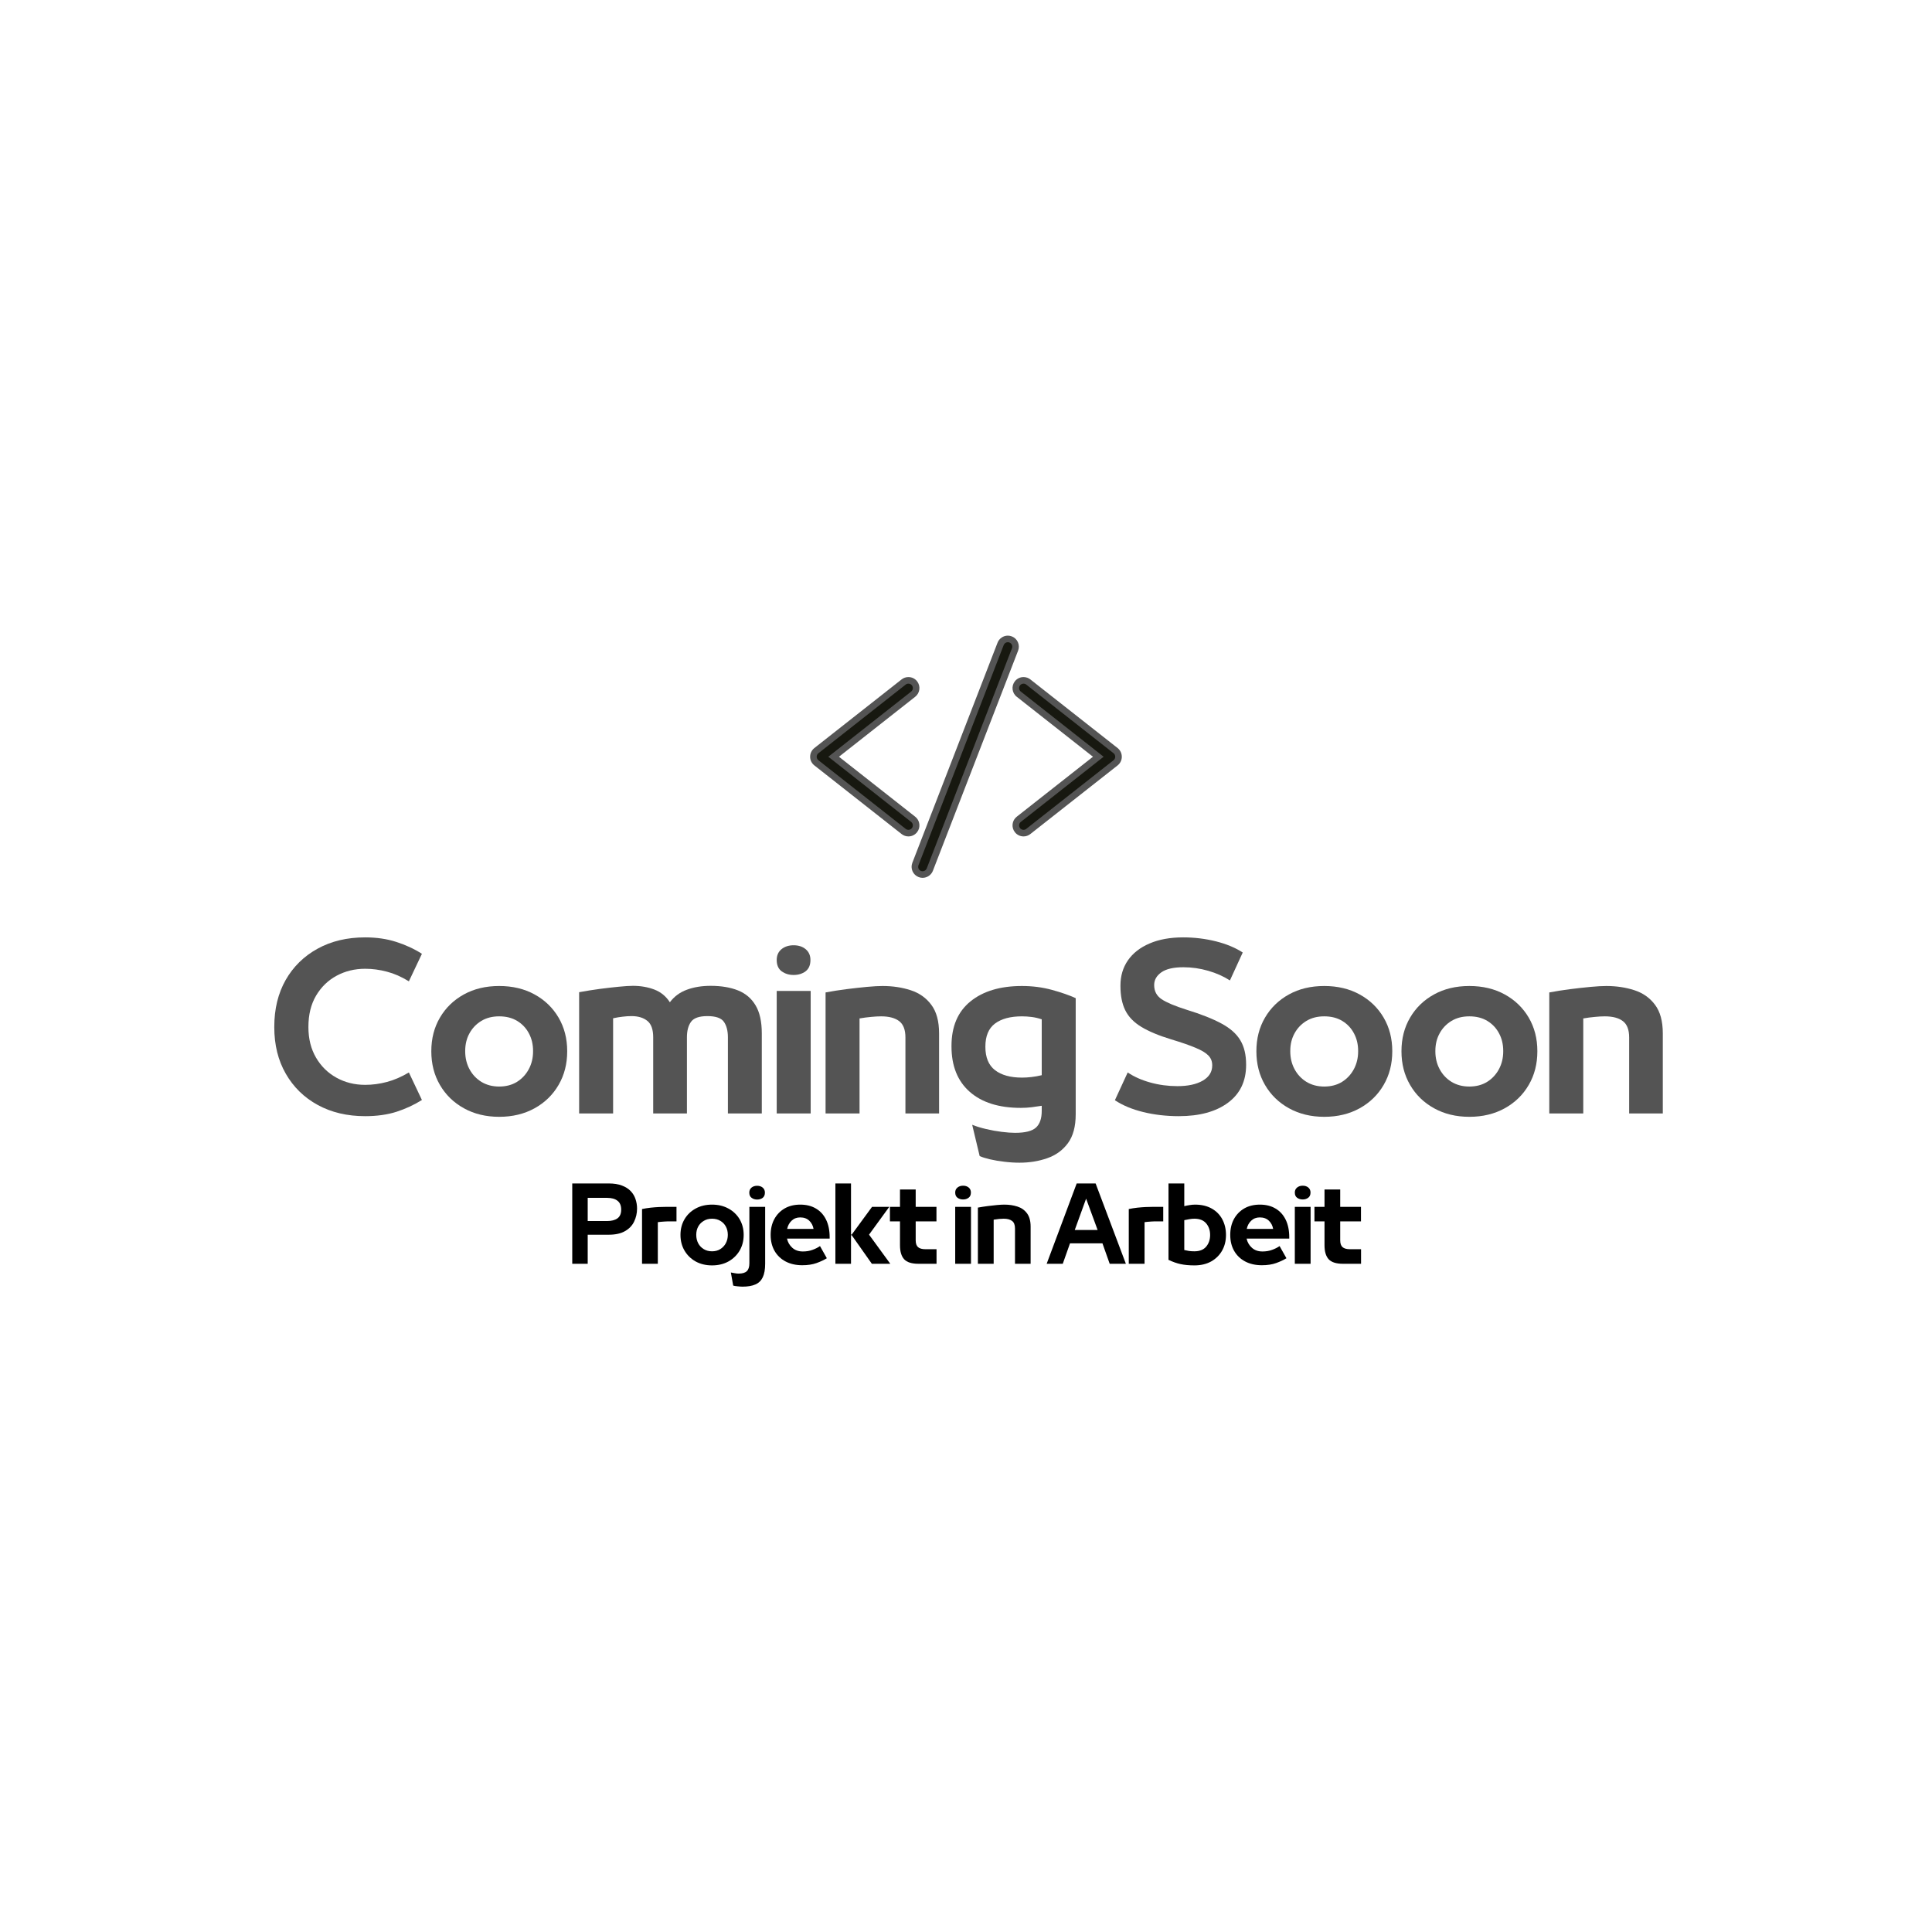 <svg xmlns="http://www.w3.org/2000/svg" xmlns:xlink="http://www.w3.org/1999/xlink" width="500" zoomAndPan="magnify" viewBox="0 0 375 375" height="500" preserveAspectRatio="xMidYMid meet" version="1.0"><defs><g/><clipPath id="ecda1c39b0"><path d="M 157.215 132 L 178 132 L 178 162 L 157.215 162 Z M 157.215 132 " clip-rule="nonzero"/></clipPath><clipPath id="9fc27f8732"><path d="M 157.215 131 L 179 131 L 179 163 L 157.215 163 Z M 157.215 131 " clip-rule="nonzero"/></clipPath><clipPath id="dc10618986"><path d="M 197 132 L 217.965 132 L 217.965 162 L 197 162 Z M 197 132 " clip-rule="nonzero"/></clipPath><clipPath id="88aa1e5149"><path d="M 196 131 L 217.965 131 L 217.965 163 L 196 163 Z M 196 131 " clip-rule="nonzero"/></clipPath><clipPath id="2ef1439323"><path d="M 176 123.375 L 198 123.375 L 198 170.625 L 176 170.625 Z M 176 123.375 " clip-rule="nonzero"/></clipPath></defs><g clip-path="url(#ecda1c39b0)"><path fill="#171810" d="M 176.32 161.707 C 175.988 161.707 175.656 161.594 175.395 161.387 L 158.457 148.059 C 158.094 147.773 157.883 147.344 157.883 146.883 C 157.883 146.418 158.094 145.988 158.457 145.703 L 175.395 132.379 C 175.656 132.168 175.988 132.059 176.32 132.059 C 176.785 132.059 177.215 132.262 177.5 132.629 C 177.746 132.941 177.859 133.336 177.812 133.734 C 177.766 134.133 177.562 134.488 177.25 134.734 L 161.812 146.883 L 177.25 159.027 C 177.562 159.277 177.766 159.633 177.812 160.027 C 177.859 160.426 177.746 160.816 177.5 161.137 C 177.215 161.496 176.785 161.707 176.32 161.707 " fill-opacity="1" fill-rule="nonzero"/></g><g clip-path="url(#9fc27f8732)"><path fill="#545454" d="M 176.32 131.418 C 175.844 131.418 175.375 131.578 175 131.875 L 158.062 145.199 C 157.543 145.613 157.246 146.223 157.246 146.883 C 157.246 147.543 157.543 148.156 158.062 148.562 L 175 161.887 C 175.375 162.184 175.844 162.348 176.32 162.348 C 176.984 162.348 177.598 162.047 178.004 161.527 C 178.359 161.082 178.512 160.523 178.445 159.953 C 178.379 159.387 178.094 158.879 177.645 158.527 L 162.844 146.883 L 177.645 135.238 C 178.094 134.883 178.379 134.375 178.445 133.809 C 178.512 133.242 178.359 132.684 178.004 132.234 C 177.598 131.715 176.98 131.418 176.32 131.418 Z M 176.32 132.695 C 176.578 132.695 176.828 132.809 177 133.023 C 177.293 133.398 177.227 133.941 176.855 134.234 L 160.777 146.883 L 176.855 159.531 C 177.227 159.824 177.293 160.367 177 160.738 C 176.828 160.957 176.578 161.07 176.32 161.07 C 176.133 161.07 175.949 161.008 175.789 160.883 L 158.852 147.559 C 158.645 147.395 158.523 147.145 158.523 146.883 C 158.523 146.617 158.645 146.367 158.852 146.203 L 175.789 132.879 C 175.945 132.754 176.133 132.695 176.32 132.695 " fill-opacity="1" fill-rule="nonzero"/></g><g clip-path="url(#dc10618986)"><path fill="#171810" d="M 198.668 161.707 C 198.207 161.707 197.777 161.496 197.488 161.137 C 196.977 160.484 197.09 159.539 197.742 159.027 L 213.18 146.883 L 197.742 134.734 C 197.09 134.223 196.977 133.277 197.488 132.629 C 197.777 132.262 198.207 132.059 198.668 132.059 C 199.004 132.059 199.332 132.168 199.598 132.379 L 216.535 145.703 C 216.898 145.988 217.105 146.418 217.105 146.883 C 217.105 147.344 216.898 147.773 216.531 148.059 L 199.598 161.387 C 199.332 161.594 199.004 161.707 198.668 161.707 " fill-opacity="1" fill-rule="nonzero"/></g><g clip-path="url(#88aa1e5149)"><path fill="#545454" d="M 198.668 131.418 C 198.008 131.418 197.395 131.715 196.988 132.234 C 196.258 133.16 196.418 134.508 197.344 135.238 L 212.145 146.883 L 197.344 158.527 C 196.418 159.254 196.258 160.602 196.988 161.527 C 197.395 162.047 198.008 162.348 198.668 162.348 C 199.148 162.348 199.613 162.184 199.988 161.887 L 216.93 148.562 C 217.445 148.156 217.742 147.543 217.742 146.883 C 217.742 146.223 217.445 145.613 216.93 145.199 L 199.992 131.875 C 199.617 131.578 199.148 131.418 198.668 131.418 Z M 198.668 132.695 C 198.855 132.695 199.043 132.754 199.199 132.879 L 216.141 146.203 C 216.348 146.367 216.465 146.617 216.465 146.883 C 216.465 147.145 216.348 147.395 216.141 147.559 L 199.199 160.883 C 199.043 161.008 198.855 161.07 198.668 161.07 C 198.414 161.07 198.16 160.957 197.992 160.738 C 197.699 160.367 197.762 159.824 198.137 159.531 L 214.211 146.883 L 198.137 134.234 C 197.762 133.941 197.699 133.398 197.992 133.023 C 198.16 132.809 198.414 132.695 198.668 132.695 " fill-opacity="1" fill-rule="nonzero"/></g><path fill="#171810" d="M 179.078 169.75 C 178.891 169.75 178.711 169.711 178.535 169.645 C 178.164 169.5 177.867 169.219 177.707 168.855 C 177.543 168.484 177.535 168.078 177.68 167.707 L 194.219 124.973 C 194.441 124.402 195.004 124.016 195.617 124.016 C 195.805 124.016 195.988 124.051 196.164 124.117 C 196.93 124.418 197.316 125.289 197.02 126.059 L 180.477 168.789 C 180.258 169.363 179.691 169.75 179.078 169.75 " fill-opacity="1" fill-rule="nonzero"/><g clip-path="url(#2ef1439323)"><path fill="#545454" d="M 195.617 123.375 C 194.742 123.375 193.938 123.93 193.625 124.742 L 177.082 167.473 C 176.879 168.008 176.891 168.59 177.121 169.113 C 177.352 169.633 177.773 170.035 178.305 170.242 C 178.555 170.34 178.812 170.387 179.078 170.387 C 179.953 170.387 180.758 169.836 181.074 169.02 L 197.613 126.289 C 198.039 125.188 197.492 123.945 196.391 123.523 C 196.145 123.426 195.883 123.375 195.617 123.375 Z M 195.617 124.652 C 195.723 124.652 195.828 124.676 195.93 124.715 C 196.375 124.883 196.594 125.383 196.422 125.828 L 179.879 168.559 C 179.75 168.898 179.422 169.109 179.078 169.109 C 178.973 169.109 178.867 169.09 178.766 169.051 C 178.32 168.879 178.102 168.379 178.277 167.938 L 194.816 125.207 C 194.949 124.863 195.273 124.652 195.617 124.652 " fill-opacity="1" fill-rule="nonzero"/></g><g fill="#545454" fill-opacity="1"><g transform="translate(51.535, 216.116)"><g><path d="M 19.344 0.531 C 15.863 0.531 12.797 -0.191 10.141 -1.641 C 7.492 -3.086 5.426 -5.109 3.938 -7.703 C 2.445 -10.297 1.703 -13.305 1.703 -16.734 L 1.703 -16.812 C 1.703 -20.27 2.438 -23.297 3.906 -25.891 C 5.383 -28.484 7.445 -30.508 10.094 -31.969 C 12.75 -33.438 15.832 -34.172 19.344 -34.172 C 21.551 -34.172 23.555 -33.879 25.359 -33.297 C 27.172 -32.723 28.836 -31.953 30.359 -30.984 L 27.828 -25.641 C 26.398 -26.523 24.977 -27.148 23.562 -27.516 C 22.156 -27.891 20.75 -28.078 19.344 -28.078 C 17.32 -28.078 15.477 -27.629 13.812 -26.734 C 12.145 -25.836 10.812 -24.547 9.812 -22.859 C 8.82 -21.18 8.328 -19.164 8.328 -16.812 L 8.328 -16.734 C 8.328 -14.492 8.816 -12.531 9.797 -10.844 C 10.773 -9.164 12.098 -7.863 13.766 -6.938 C 15.441 -6.008 17.301 -5.547 19.344 -5.547 C 20.75 -5.547 22.156 -5.734 23.562 -6.109 C 24.977 -6.484 26.398 -7.098 27.828 -7.953 L 30.359 -2.609 C 28.867 -1.672 27.234 -0.91 25.453 -0.328 C 23.672 0.242 21.633 0.531 19.344 0.531 Z M 19.344 0.531 "/></g></g></g><g fill="#545454" fill-opacity="1"><g transform="translate(82.015, 216.116)"><g><path d="M 14.875 0.656 C 12.301 0.656 10.02 0.102 8.031 -1 C 6.039 -2.102 4.488 -3.613 3.375 -5.531 C 2.258 -7.445 1.703 -9.617 1.703 -12.047 L 1.703 -12.094 C 1.703 -14.52 2.258 -16.688 3.375 -18.594 C 4.488 -20.5 6.035 -22 8.016 -23.094 C 9.992 -24.188 12.281 -24.734 14.875 -24.734 C 17.469 -24.734 19.758 -24.188 21.75 -23.094 C 23.738 -22 25.289 -20.5 26.406 -18.594 C 27.52 -16.688 28.078 -14.52 28.078 -12.094 L 28.078 -12.047 C 28.078 -9.617 27.52 -7.445 26.406 -5.531 C 25.289 -3.613 23.738 -2.102 21.75 -1 C 19.758 0.102 17.469 0.656 14.875 0.656 Z M 14.875 -5.219 C 16.195 -5.219 17.348 -5.52 18.328 -6.125 C 19.305 -6.738 20.07 -7.562 20.625 -8.594 C 21.176 -9.625 21.453 -10.773 21.453 -12.047 L 21.453 -12.141 C 21.453 -13.41 21.18 -14.547 20.641 -15.547 C 20.109 -16.555 19.352 -17.359 18.375 -17.953 C 17.395 -18.547 16.227 -18.844 14.875 -18.844 C 13.539 -18.844 12.383 -18.547 11.406 -17.953 C 10.426 -17.359 9.66 -16.555 9.109 -15.547 C 8.555 -14.547 8.281 -13.41 8.281 -12.141 L 8.281 -12.047 C 8.281 -10.773 8.555 -9.625 9.109 -8.594 C 9.66 -7.562 10.43 -6.738 11.422 -6.125 C 12.422 -5.52 13.57 -5.219 14.875 -5.219 Z M 14.875 -5.219 "/></g></g></g><g fill="#545454" fill-opacity="1"><g transform="translate(110.176, 216.116)"><g><path d="M 8.828 0 L 2.234 0 L 2.234 -23.531 C 3.586 -23.781 4.93 -23.992 6.266 -24.172 C 7.609 -24.348 8.836 -24.488 9.953 -24.594 C 11.078 -24.707 11.984 -24.766 12.672 -24.766 C 14.191 -24.766 15.578 -24.523 16.828 -24.047 C 18.086 -23.566 19.094 -22.742 19.844 -21.578 C 20.695 -22.711 21.801 -23.523 23.156 -24.016 C 24.508 -24.516 26.039 -24.766 27.75 -24.766 C 29.82 -24.766 31.598 -24.469 33.078 -23.875 C 34.555 -23.281 35.691 -22.312 36.484 -20.969 C 37.285 -19.633 37.688 -17.82 37.688 -15.531 L 37.688 0 L 31.109 0 L 31.109 -14.781 C 31.109 -16.031 30.852 -17.023 30.344 -17.766 C 29.832 -18.516 28.758 -18.891 27.125 -18.891 C 25.531 -18.891 24.469 -18.516 23.938 -17.766 C 23.414 -17.023 23.156 -16.031 23.156 -14.781 L 23.156 0 L 16.609 0 L 16.609 -14.781 C 16.609 -16.301 16.227 -17.363 15.469 -17.969 C 14.707 -18.582 13.68 -18.891 12.391 -18.891 C 11.859 -18.891 11.297 -18.852 10.703 -18.781 C 10.109 -18.719 9.484 -18.613 8.828 -18.469 Z M 8.828 0 "/></g></g></g><g fill="#545454" fill-opacity="1"><g transform="translate(148.525, 216.116)"><g><path d="M 5.516 -26.875 C 4.629 -26.875 3.859 -27.109 3.203 -27.578 C 2.555 -28.055 2.234 -28.789 2.234 -29.781 C 2.234 -30.664 2.539 -31.363 3.156 -31.875 C 3.781 -32.383 4.566 -32.641 5.516 -32.641 C 6.473 -32.641 7.254 -32.383 7.859 -31.875 C 8.473 -31.363 8.781 -30.664 8.781 -29.781 C 8.781 -28.789 8.461 -28.055 7.828 -27.578 C 7.191 -27.109 6.422 -26.875 5.516 -26.875 Z M 8.828 0 L 2.234 0 L 2.234 -23.781 L 8.828 -23.781 Z M 8.828 0 "/></g></g></g><g fill="#545454" fill-opacity="1"><g transform="translate(158.009, 216.116)"><g><path d="M 8.828 0 L 2.234 0 L 2.234 -23.484 C 3.555 -23.734 4.914 -23.945 6.312 -24.125 C 7.707 -24.301 9.02 -24.445 10.25 -24.562 C 11.477 -24.676 12.492 -24.734 13.297 -24.734 C 15.254 -24.734 17.066 -24.461 18.734 -23.922 C 20.41 -23.379 21.75 -22.438 22.75 -21.094 C 23.758 -19.758 24.266 -17.906 24.266 -15.531 L 24.266 0 L 17.734 0 L 17.734 -14.75 C 17.734 -16.238 17.332 -17.289 16.531 -17.906 C 15.727 -18.531 14.551 -18.844 13 -18.844 C 12.426 -18.844 11.781 -18.805 11.062 -18.734 C 10.344 -18.672 9.598 -18.57 8.828 -18.438 Z M 8.828 0 "/></g></g></g><g fill="#545454" fill-opacity="1"><g transform="translate(182.981, 216.116)"><g><path d="M 15.375 -24.734 C 17.414 -24.734 19.352 -24.484 21.188 -23.984 C 23.02 -23.484 24.562 -22.945 25.812 -22.375 L 25.812 0.172 C 25.812 2.547 25.305 4.414 24.297 5.781 C 23.285 7.145 21.953 8.113 20.297 8.688 C 18.641 9.27 16.844 9.562 14.906 9.562 C 13.945 9.562 12.961 9.5 11.953 9.375 C 10.941 9.258 10.016 9.102 9.172 8.906 C 8.328 8.707 7.66 8.5 7.172 8.281 L 5.719 2.203 C 6.52 2.523 7.422 2.801 8.422 3.031 C 9.43 3.27 10.441 3.453 11.453 3.578 C 12.461 3.703 13.328 3.766 14.047 3.766 C 16.004 3.766 17.352 3.426 18.094 2.75 C 18.844 2.07 19.219 0.988 19.219 -0.5 L 19.219 -1.484 C 18.582 -1.379 17.926 -1.285 17.25 -1.203 C 16.57 -1.117 15.875 -1.078 15.156 -1.078 C 10.906 -1.078 7.598 -2.117 5.234 -4.203 C 2.879 -6.285 1.703 -9.219 1.703 -13 L 1.703 -13.094 C 1.703 -16.875 2.93 -19.758 5.391 -21.75 C 7.848 -23.738 11.176 -24.734 15.375 -24.734 Z M 8.281 -12.969 L 8.281 -12.922 C 8.281 -10.879 8.898 -9.375 10.141 -8.406 C 11.391 -7.438 13.145 -6.953 15.406 -6.953 C 15.957 -6.953 16.555 -6.988 17.203 -7.062 C 17.859 -7.133 18.531 -7.254 19.219 -7.422 L 19.219 -18.266 C 18.582 -18.484 17.938 -18.633 17.281 -18.719 C 16.633 -18.801 16 -18.844 15.375 -18.844 C 13.133 -18.844 11.391 -18.375 10.141 -17.438 C 8.898 -16.5 8.281 -15.008 8.281 -12.969 Z M 8.281 -12.969 "/></g></g></g><g fill="#545454" fill-opacity="1"><g transform="translate(209.444, 216.116)"><g/></g></g><g fill="#545454" fill-opacity="1"><g transform="translate(214.869, 216.116)"><g><path d="M 13.922 0.531 C 11.516 0.531 9.219 0.266 7.031 -0.266 C 4.852 -0.805 3.02 -1.57 1.531 -2.562 L 4.016 -7.953 C 5.254 -7.117 6.719 -6.469 8.406 -6 C 10.094 -5.531 11.848 -5.297 13.672 -5.297 C 15.711 -5.297 17.348 -5.648 18.578 -6.359 C 19.805 -7.066 20.422 -8.051 20.422 -9.312 L 20.422 -9.359 C 20.422 -10.109 20.172 -10.738 19.672 -11.25 C 19.18 -11.758 18.359 -12.254 17.203 -12.734 C 16.055 -13.223 14.477 -13.77 12.469 -14.375 C 10.039 -15.113 8.098 -15.926 6.641 -16.812 C 5.191 -17.695 4.156 -18.773 3.531 -20.047 C 2.914 -21.316 2.609 -22.879 2.609 -24.734 L 2.609 -24.812 C 2.609 -26.688 3.094 -28.32 4.062 -29.719 C 5.031 -31.113 6.426 -32.203 8.25 -32.984 C 10.07 -33.773 12.25 -34.172 14.781 -34.172 C 16.969 -34.172 19.082 -33.914 21.125 -33.406 C 23.164 -32.895 24.906 -32.172 26.344 -31.234 L 23.859 -25.812 C 22.641 -26.602 21.234 -27.227 19.641 -27.688 C 18.055 -28.145 16.453 -28.375 14.828 -28.375 C 12.891 -28.375 11.457 -28.039 10.531 -27.375 C 9.613 -26.719 9.156 -25.906 9.156 -24.938 L 9.156 -24.891 C 9.156 -23.734 9.633 -22.828 10.594 -22.172 C 11.562 -21.523 13.18 -20.844 15.453 -20.125 C 18.297 -19.25 20.555 -18.352 22.234 -17.438 C 23.922 -16.531 25.133 -15.453 25.875 -14.203 C 26.625 -12.961 27 -11.391 27 -9.484 L 27 -9.406 C 27 -6.258 25.828 -3.816 23.484 -2.078 C 21.141 -0.336 17.953 0.531 13.922 0.531 Z M 13.922 0.531 "/></g></g></g><g fill="#545454" fill-opacity="1"><g transform="translate(242.161, 216.116)"><g><path d="M 14.875 0.656 C 12.301 0.656 10.02 0.102 8.031 -1 C 6.039 -2.102 4.488 -3.613 3.375 -5.531 C 2.258 -7.445 1.703 -9.617 1.703 -12.047 L 1.703 -12.094 C 1.703 -14.52 2.258 -16.688 3.375 -18.594 C 4.488 -20.5 6.035 -22 8.016 -23.094 C 9.992 -24.188 12.281 -24.734 14.875 -24.734 C 17.469 -24.734 19.758 -24.188 21.75 -23.094 C 23.738 -22 25.289 -20.5 26.406 -18.594 C 27.52 -16.688 28.078 -14.52 28.078 -12.094 L 28.078 -12.047 C 28.078 -9.617 27.52 -7.445 26.406 -5.531 C 25.289 -3.613 23.738 -2.102 21.75 -1 C 19.758 0.102 17.469 0.656 14.875 0.656 Z M 14.875 -5.219 C 16.195 -5.219 17.348 -5.52 18.328 -6.125 C 19.305 -6.738 20.07 -7.562 20.625 -8.594 C 21.176 -9.625 21.453 -10.773 21.453 -12.047 L 21.453 -12.141 C 21.453 -13.41 21.18 -14.547 20.641 -15.547 C 20.109 -16.555 19.352 -17.359 18.375 -17.953 C 17.395 -18.547 16.227 -18.844 14.875 -18.844 C 13.539 -18.844 12.383 -18.547 11.406 -17.953 C 10.426 -17.359 9.66 -16.555 9.109 -15.547 C 8.555 -14.547 8.281 -13.41 8.281 -12.141 L 8.281 -12.047 C 8.281 -10.773 8.555 -9.625 9.109 -8.594 C 9.66 -7.562 10.43 -6.738 11.422 -6.125 C 12.422 -5.52 13.57 -5.219 14.875 -5.219 Z M 14.875 -5.219 "/></g></g></g><g fill="#545454" fill-opacity="1"><g transform="translate(270.322, 216.116)"><g><path d="M 14.875 0.656 C 12.301 0.656 10.02 0.102 8.031 -1 C 6.039 -2.102 4.488 -3.613 3.375 -5.531 C 2.258 -7.445 1.703 -9.617 1.703 -12.047 L 1.703 -12.094 C 1.703 -14.52 2.258 -16.688 3.375 -18.594 C 4.488 -20.5 6.035 -22 8.016 -23.094 C 9.992 -24.188 12.281 -24.734 14.875 -24.734 C 17.469 -24.734 19.758 -24.188 21.75 -23.094 C 23.738 -22 25.289 -20.5 26.406 -18.594 C 27.52 -16.688 28.078 -14.52 28.078 -12.094 L 28.078 -12.047 C 28.078 -9.617 27.52 -7.445 26.406 -5.531 C 25.289 -3.613 23.738 -2.102 21.75 -1 C 19.758 0.102 17.469 0.656 14.875 0.656 Z M 14.875 -5.219 C 16.195 -5.219 17.348 -5.52 18.328 -6.125 C 19.305 -6.738 20.07 -7.562 20.625 -8.594 C 21.176 -9.625 21.453 -10.773 21.453 -12.047 L 21.453 -12.141 C 21.453 -13.41 21.18 -14.547 20.641 -15.547 C 20.109 -16.555 19.352 -17.359 18.375 -17.953 C 17.395 -18.547 16.227 -18.844 14.875 -18.844 C 13.539 -18.844 12.383 -18.547 11.406 -17.953 C 10.426 -17.359 9.66 -16.555 9.109 -15.547 C 8.555 -14.547 8.281 -13.41 8.281 -12.141 L 8.281 -12.047 C 8.281 -10.773 8.555 -9.625 9.109 -8.594 C 9.66 -7.562 10.43 -6.738 11.422 -6.125 C 12.422 -5.52 13.57 -5.219 14.875 -5.219 Z M 14.875 -5.219 "/></g></g></g><g fill="#545454" fill-opacity="1"><g transform="translate(298.483, 216.116)"><g><path d="M 8.828 0 L 2.234 0 L 2.234 -23.484 C 3.555 -23.734 4.914 -23.945 6.312 -24.125 C 7.707 -24.301 9.02 -24.445 10.25 -24.562 C 11.477 -24.676 12.492 -24.734 13.297 -24.734 C 15.254 -24.734 17.066 -24.461 18.734 -23.922 C 20.41 -23.379 21.75 -22.438 22.75 -21.094 C 23.758 -19.758 24.266 -17.906 24.266 -15.531 L 24.266 0 L 17.734 0 L 17.734 -14.75 C 17.734 -16.238 17.332 -17.289 16.531 -17.906 C 15.727 -18.531 14.551 -18.844 13 -18.844 C 12.426 -18.844 11.781 -18.805 11.062 -18.734 C 10.344 -18.672 9.598 -18.57 8.828 -18.438 Z M 8.828 0 "/></g></g></g><g fill="#000000" fill-opacity="1"><g transform="translate(110.011, 245.3)"><g><path d="M 4.062 0 L 1.062 0 L 1.062 -15.594 L 8.109 -15.594 C 9.141 -15.594 10.004 -15.457 10.703 -15.188 C 11.398 -14.926 11.969 -14.566 12.406 -14.109 C 12.844 -13.648 13.156 -13.129 13.344 -12.547 C 13.539 -11.961 13.641 -11.359 13.641 -10.734 L 13.641 -10.719 C 13.641 -9.801 13.445 -8.953 13.062 -8.172 C 12.688 -7.398 12.094 -6.785 11.281 -6.328 C 10.477 -5.867 9.422 -5.641 8.109 -5.641 L 4.062 -5.641 Z M 4.062 -12.797 L 4.062 -8.297 L 7.812 -8.297 C 8.676 -8.297 9.348 -8.469 9.828 -8.812 C 10.316 -9.164 10.562 -9.727 10.562 -10.5 L 10.562 -10.516 C 10.562 -11.297 10.32 -11.867 9.844 -12.234 C 9.375 -12.609 8.695 -12.797 7.812 -12.797 Z M 4.062 -12.797 "/></g></g></g><g fill="#000000" fill-opacity="1"><g transform="translate(123.588, 245.3)"><g><path d="M 4.094 0 L 1.031 0 L 1.031 -10.625 C 1.57 -10.738 2.129 -10.828 2.703 -10.891 C 3.273 -10.953 3.812 -10.992 4.312 -11.016 C 4.812 -11.035 5.227 -11.047 5.562 -11.047 L 7.719 -11.047 L 7.719 -8.234 L 6.062 -8.234 C 5.906 -8.234 5.688 -8.223 5.406 -8.203 C 5.125 -8.18 4.859 -8.16 4.609 -8.141 C 4.359 -8.117 4.188 -8.098 4.094 -8.078 Z M 4.094 0 "/></g></g></g><g fill="#000000" fill-opacity="1"><g transform="translate(131.299, 245.3)"><g><path d="M 6.906 0.312 C 5.707 0.312 4.645 0.055 3.719 -0.453 C 2.801 -0.973 2.082 -1.676 1.562 -2.562 C 1.039 -3.457 0.781 -4.469 0.781 -5.594 L 0.781 -5.609 C 0.781 -6.742 1.039 -7.754 1.562 -8.641 C 2.082 -9.523 2.801 -10.219 3.719 -10.719 C 4.633 -11.227 5.695 -11.484 6.906 -11.484 C 8.113 -11.484 9.176 -11.227 10.094 -10.719 C 11.02 -10.219 11.742 -9.523 12.266 -8.641 C 12.785 -7.754 13.047 -6.742 13.047 -5.609 L 13.047 -5.594 C 13.047 -4.469 12.785 -3.457 12.266 -2.562 C 11.742 -1.676 11.02 -0.973 10.094 -0.453 C 9.176 0.055 8.113 0.312 6.906 0.312 Z M 6.906 -2.422 C 7.52 -2.422 8.051 -2.562 8.5 -2.844 C 8.957 -3.125 9.316 -3.504 9.578 -3.984 C 9.836 -4.473 9.969 -5.008 9.969 -5.594 L 9.969 -5.641 C 9.969 -6.223 9.844 -6.75 9.594 -7.219 C 9.344 -7.688 8.988 -8.055 8.531 -8.328 C 8.07 -8.609 7.531 -8.75 6.906 -8.75 C 6.289 -8.75 5.754 -8.609 5.297 -8.328 C 4.836 -8.055 4.477 -7.688 4.219 -7.219 C 3.969 -6.75 3.844 -6.223 3.844 -5.641 L 3.844 -5.594 C 3.844 -5.008 3.969 -4.473 4.219 -3.984 C 4.477 -3.504 4.836 -3.125 5.297 -2.844 C 5.766 -2.562 6.301 -2.422 6.906 -2.422 Z M 6.906 -2.422 "/></g></g></g><g fill="#000000" fill-opacity="1"><g transform="translate(144.375, 245.3)"><g><path d="M 2.578 -12.469 C 2.172 -12.469 1.816 -12.578 1.516 -12.797 C 1.211 -13.016 1.062 -13.352 1.062 -13.812 C 1.062 -14.219 1.203 -14.539 1.484 -14.781 C 1.773 -15.02 2.141 -15.141 2.578 -15.141 C 3.023 -15.141 3.391 -15.02 3.672 -14.781 C 3.953 -14.539 4.094 -14.219 4.094 -13.812 C 4.094 -13.352 3.945 -13.016 3.656 -12.797 C 3.363 -12.578 3.004 -12.469 2.578 -12.469 Z M -0.266 4.438 C -0.516 4.438 -0.82 4.414 -1.188 4.375 C -1.551 4.344 -1.844 4.297 -2.062 4.234 L -2.516 1.688 C -2.273 1.738 -2.02 1.785 -1.75 1.828 C -1.477 1.879 -1.238 1.906 -1.031 1.906 C -0.281 1.906 0.254 1.75 0.578 1.438 C 0.91 1.125 1.078 0.613 1.078 -0.094 L 1.078 -11.047 L 4.141 -11.047 L 4.141 0 C 4.141 1.102 3.984 1.977 3.672 2.625 C 3.367 3.27 2.891 3.734 2.234 4.016 C 1.586 4.297 0.754 4.438 -0.266 4.438 Z M -0.266 4.438 "/></g></g></g><g fill="#000000" fill-opacity="1"><g transform="translate(148.817, 245.3)"><g><path d="M 12.219 -5.156 L 12.219 -4.891 L 3.938 -4.891 C 4.094 -4.18 4.438 -3.586 4.969 -3.109 C 5.5 -2.629 6.18 -2.391 7.016 -2.391 C 7.703 -2.391 8.328 -2.492 8.891 -2.703 C 9.461 -2.91 9.945 -3.156 10.344 -3.438 L 11.672 -1.078 C 11.117 -0.734 10.453 -0.422 9.672 -0.141 C 8.891 0.141 7.961 0.281 6.891 0.281 C 5.66 0.281 4.582 0.035 3.656 -0.453 C 2.738 -0.941 2.023 -1.629 1.516 -2.516 C 1.016 -3.398 0.766 -4.426 0.766 -5.594 L 0.766 -5.609 C 0.766 -6.766 1 -7.781 1.469 -8.656 C 1.945 -9.539 2.613 -10.234 3.469 -10.734 C 4.332 -11.234 5.348 -11.484 6.516 -11.484 C 7.703 -11.484 8.719 -11.227 9.562 -10.719 C 10.414 -10.219 11.07 -9.492 11.531 -8.547 C 11.988 -7.609 12.219 -6.477 12.219 -5.156 Z M 6.5 -9 C 5.832 -9 5.273 -8.785 4.828 -8.359 C 4.391 -7.941 4.102 -7.41 3.969 -6.766 L 9.094 -6.766 C 8.977 -7.41 8.703 -7.941 8.266 -8.359 C 7.828 -8.785 7.238 -9 6.5 -9 Z M 6.5 -9 "/></g></g></g><g fill="#000000" fill-opacity="1"><g transform="translate(161.086, 245.3)"><g><path d="M 4.094 -5.75 L 4.188 -5.609 L 4.094 -5.484 L 4.094 0 L 1.062 0 L 1.062 -15.594 L 4.094 -15.594 Z M 7.594 -5.656 L 11.719 0 L 8.141 0 L 4.188 -5.609 L 8.172 -11.047 L 11.516 -11.047 Z M 7.594 -5.656 "/></g></g></g><g fill="#000000" fill-opacity="1"><g transform="translate(172.297, 245.3)"><g><path d="M 9.484 0 L 5.984 0 C 4.66 0 3.727 -0.297 3.188 -0.891 C 2.656 -1.484 2.391 -2.383 2.391 -3.594 L 2.391 -8.234 L 0.438 -8.234 L 0.438 -11.047 L 2.391 -11.047 L 2.391 -14.422 L 5.438 -14.422 L 5.438 -11.047 L 9.469 -11.047 L 9.469 -8.234 L 5.438 -8.234 L 5.438 -4.562 C 5.438 -3.945 5.586 -3.504 5.891 -3.234 C 6.203 -2.961 6.688 -2.828 7.344 -2.828 L 9.484 -2.828 Z M 9.484 0 "/></g></g></g><g fill="#000000" fill-opacity="1"><g transform="translate(181.854, 245.3)"><g/></g></g><g fill="#000000" fill-opacity="1"><g transform="translate(184.373, 245.3)"><g><path d="M 2.562 -12.484 C 2.145 -12.484 1.785 -12.594 1.484 -12.812 C 1.18 -13.031 1.031 -13.367 1.031 -13.828 C 1.031 -14.234 1.176 -14.555 1.469 -14.797 C 1.758 -15.035 2.125 -15.156 2.562 -15.156 C 3.008 -15.156 3.375 -15.035 3.656 -14.797 C 3.938 -14.555 4.078 -14.234 4.078 -13.828 C 4.078 -13.367 3.926 -13.031 3.625 -12.812 C 3.332 -12.594 2.977 -12.484 2.562 -12.484 Z M 4.094 0 L 1.031 0 L 1.031 -11.047 L 4.094 -11.047 Z M 4.094 0 "/></g></g></g><g fill="#000000" fill-opacity="1"><g transform="translate(188.776, 245.3)"><g><path d="M 4.094 0 L 1.031 0 L 1.031 -10.906 C 1.656 -11.02 2.289 -11.117 2.938 -11.203 C 3.582 -11.285 4.188 -11.352 4.75 -11.406 C 5.32 -11.457 5.797 -11.484 6.172 -11.484 C 7.086 -11.484 7.93 -11.359 8.703 -11.109 C 9.484 -10.859 10.102 -10.422 10.562 -9.797 C 11.031 -9.172 11.266 -8.312 11.266 -7.219 L 11.266 0 L 8.234 0 L 8.234 -6.844 C 8.234 -7.539 8.047 -8.031 7.672 -8.312 C 7.297 -8.602 6.754 -8.75 6.047 -8.75 C 5.773 -8.75 5.473 -8.734 5.141 -8.703 C 4.805 -8.672 4.457 -8.625 4.094 -8.562 Z M 4.094 0 "/></g></g></g><g fill="#000000" fill-opacity="1"><g transform="translate(200.372, 245.3)"><g/></g></g><g fill="#000000" fill-opacity="1"><g transform="translate(202.891, 245.3)"><g><path d="M 15.641 0 L 12.5 0 L 11.094 -3.969 L 4.797 -3.969 L 3.391 0 L 0.266 0 L 6.094 -15.594 L 9.766 -15.594 Z M 10.156 -6.562 L 7.922 -12.641 L 5.719 -6.562 Z M 10.156 -6.562 "/></g></g></g><g fill="#000000" fill-opacity="1"><g transform="translate(218.063, 245.3)"><g><path d="M 4.094 0 L 1.031 0 L 1.031 -10.625 C 1.57 -10.738 2.129 -10.828 2.703 -10.891 C 3.273 -10.953 3.812 -10.992 4.312 -11.016 C 4.812 -11.035 5.227 -11.047 5.562 -11.047 L 7.719 -11.047 L 7.719 -8.234 L 6.062 -8.234 C 5.906 -8.234 5.688 -8.223 5.406 -8.203 C 5.125 -8.18 4.859 -8.16 4.609 -8.141 C 4.359 -8.117 4.188 -8.098 4.094 -8.078 Z M 4.094 0 "/></g></g></g><g fill="#000000" fill-opacity="1"><g transform="translate(225.774, 245.3)"><g><path d="M 6.062 0.312 C 5.031 0.312 4.133 0.227 3.375 0.062 C 2.613 -0.102 1.832 -0.379 1.031 -0.766 L 1.031 -15.594 L 4.094 -15.594 L 4.094 -11.188 C 4.426 -11.27 4.77 -11.336 5.125 -11.391 C 5.477 -11.453 5.832 -11.484 6.188 -11.484 C 7.445 -11.484 8.523 -11.227 9.422 -10.719 C 10.316 -10.219 11 -9.523 11.469 -8.641 C 11.945 -7.754 12.188 -6.742 12.188 -5.609 L 12.188 -5.578 C 12.188 -4.453 11.938 -3.445 11.438 -2.562 C 10.938 -1.676 10.227 -0.973 9.312 -0.453 C 8.395 0.055 7.312 0.312 6.062 0.312 Z M 6.062 -2.422 C 7.07 -2.422 7.832 -2.723 8.344 -3.328 C 8.852 -3.941 9.109 -4.691 9.109 -5.578 L 9.109 -5.609 C 9.109 -6.492 8.852 -7.238 8.344 -7.844 C 7.832 -8.445 7.07 -8.75 6.062 -8.75 C 5.738 -8.75 5.406 -8.719 5.062 -8.656 C 4.719 -8.594 4.395 -8.531 4.094 -8.469 L 4.094 -2.672 C 4.395 -2.598 4.707 -2.535 5.031 -2.484 C 5.352 -2.441 5.695 -2.422 6.062 -2.422 Z M 6.062 -2.422 "/></g></g></g><g fill="#000000" fill-opacity="1"><g transform="translate(238.024, 245.3)"><g><path d="M 12.219 -5.156 L 12.219 -4.891 L 3.938 -4.891 C 4.094 -4.18 4.438 -3.586 4.969 -3.109 C 5.5 -2.629 6.18 -2.391 7.016 -2.391 C 7.703 -2.391 8.328 -2.492 8.891 -2.703 C 9.461 -2.91 9.945 -3.156 10.344 -3.438 L 11.672 -1.078 C 11.117 -0.734 10.453 -0.422 9.672 -0.141 C 8.891 0.141 7.961 0.281 6.891 0.281 C 5.66 0.281 4.582 0.035 3.656 -0.453 C 2.738 -0.941 2.023 -1.629 1.516 -2.516 C 1.016 -3.398 0.766 -4.426 0.766 -5.594 L 0.766 -5.609 C 0.766 -6.766 1 -7.781 1.469 -8.656 C 1.945 -9.539 2.613 -10.234 3.469 -10.734 C 4.332 -11.234 5.348 -11.484 6.516 -11.484 C 7.703 -11.484 8.719 -11.227 9.562 -10.719 C 10.414 -10.219 11.07 -9.492 11.531 -8.547 C 11.988 -7.609 12.219 -6.477 12.219 -5.156 Z M 6.5 -9 C 5.832 -9 5.273 -8.785 4.828 -8.359 C 4.391 -7.941 4.102 -7.41 3.969 -6.766 L 9.094 -6.766 C 8.977 -7.41 8.703 -7.941 8.266 -8.359 C 7.828 -8.785 7.238 -9 6.5 -9 Z M 6.5 -9 "/></g></g></g><g fill="#000000" fill-opacity="1"><g transform="translate(250.292, 245.3)"><g><path d="M 2.562 -12.484 C 2.145 -12.484 1.785 -12.594 1.484 -12.812 C 1.18 -13.031 1.031 -13.367 1.031 -13.828 C 1.031 -14.234 1.176 -14.555 1.469 -14.797 C 1.758 -15.035 2.125 -15.156 2.562 -15.156 C 3.008 -15.156 3.375 -15.035 3.656 -14.797 C 3.938 -14.555 4.078 -14.234 4.078 -13.828 C 4.078 -13.367 3.926 -13.031 3.625 -12.812 C 3.332 -12.594 2.977 -12.484 2.562 -12.484 Z M 4.094 0 L 1.031 0 L 1.031 -11.047 L 4.094 -11.047 Z M 4.094 0 "/></g></g></g><g fill="#000000" fill-opacity="1"><g transform="translate(254.696, 245.3)"><g><path d="M 9.484 0 L 5.984 0 C 4.66 0 3.727 -0.297 3.188 -0.891 C 2.656 -1.484 2.391 -2.383 2.391 -3.594 L 2.391 -8.234 L 0.438 -8.234 L 0.438 -11.047 L 2.391 -11.047 L 2.391 -14.422 L 5.438 -14.422 L 5.438 -11.047 L 9.469 -11.047 L 9.469 -8.234 L 5.438 -8.234 L 5.438 -4.562 C 5.438 -3.945 5.586 -3.504 5.891 -3.234 C 6.203 -2.961 6.688 -2.828 7.344 -2.828 L 9.484 -2.828 Z M 9.484 0 "/></g></g></g></svg>